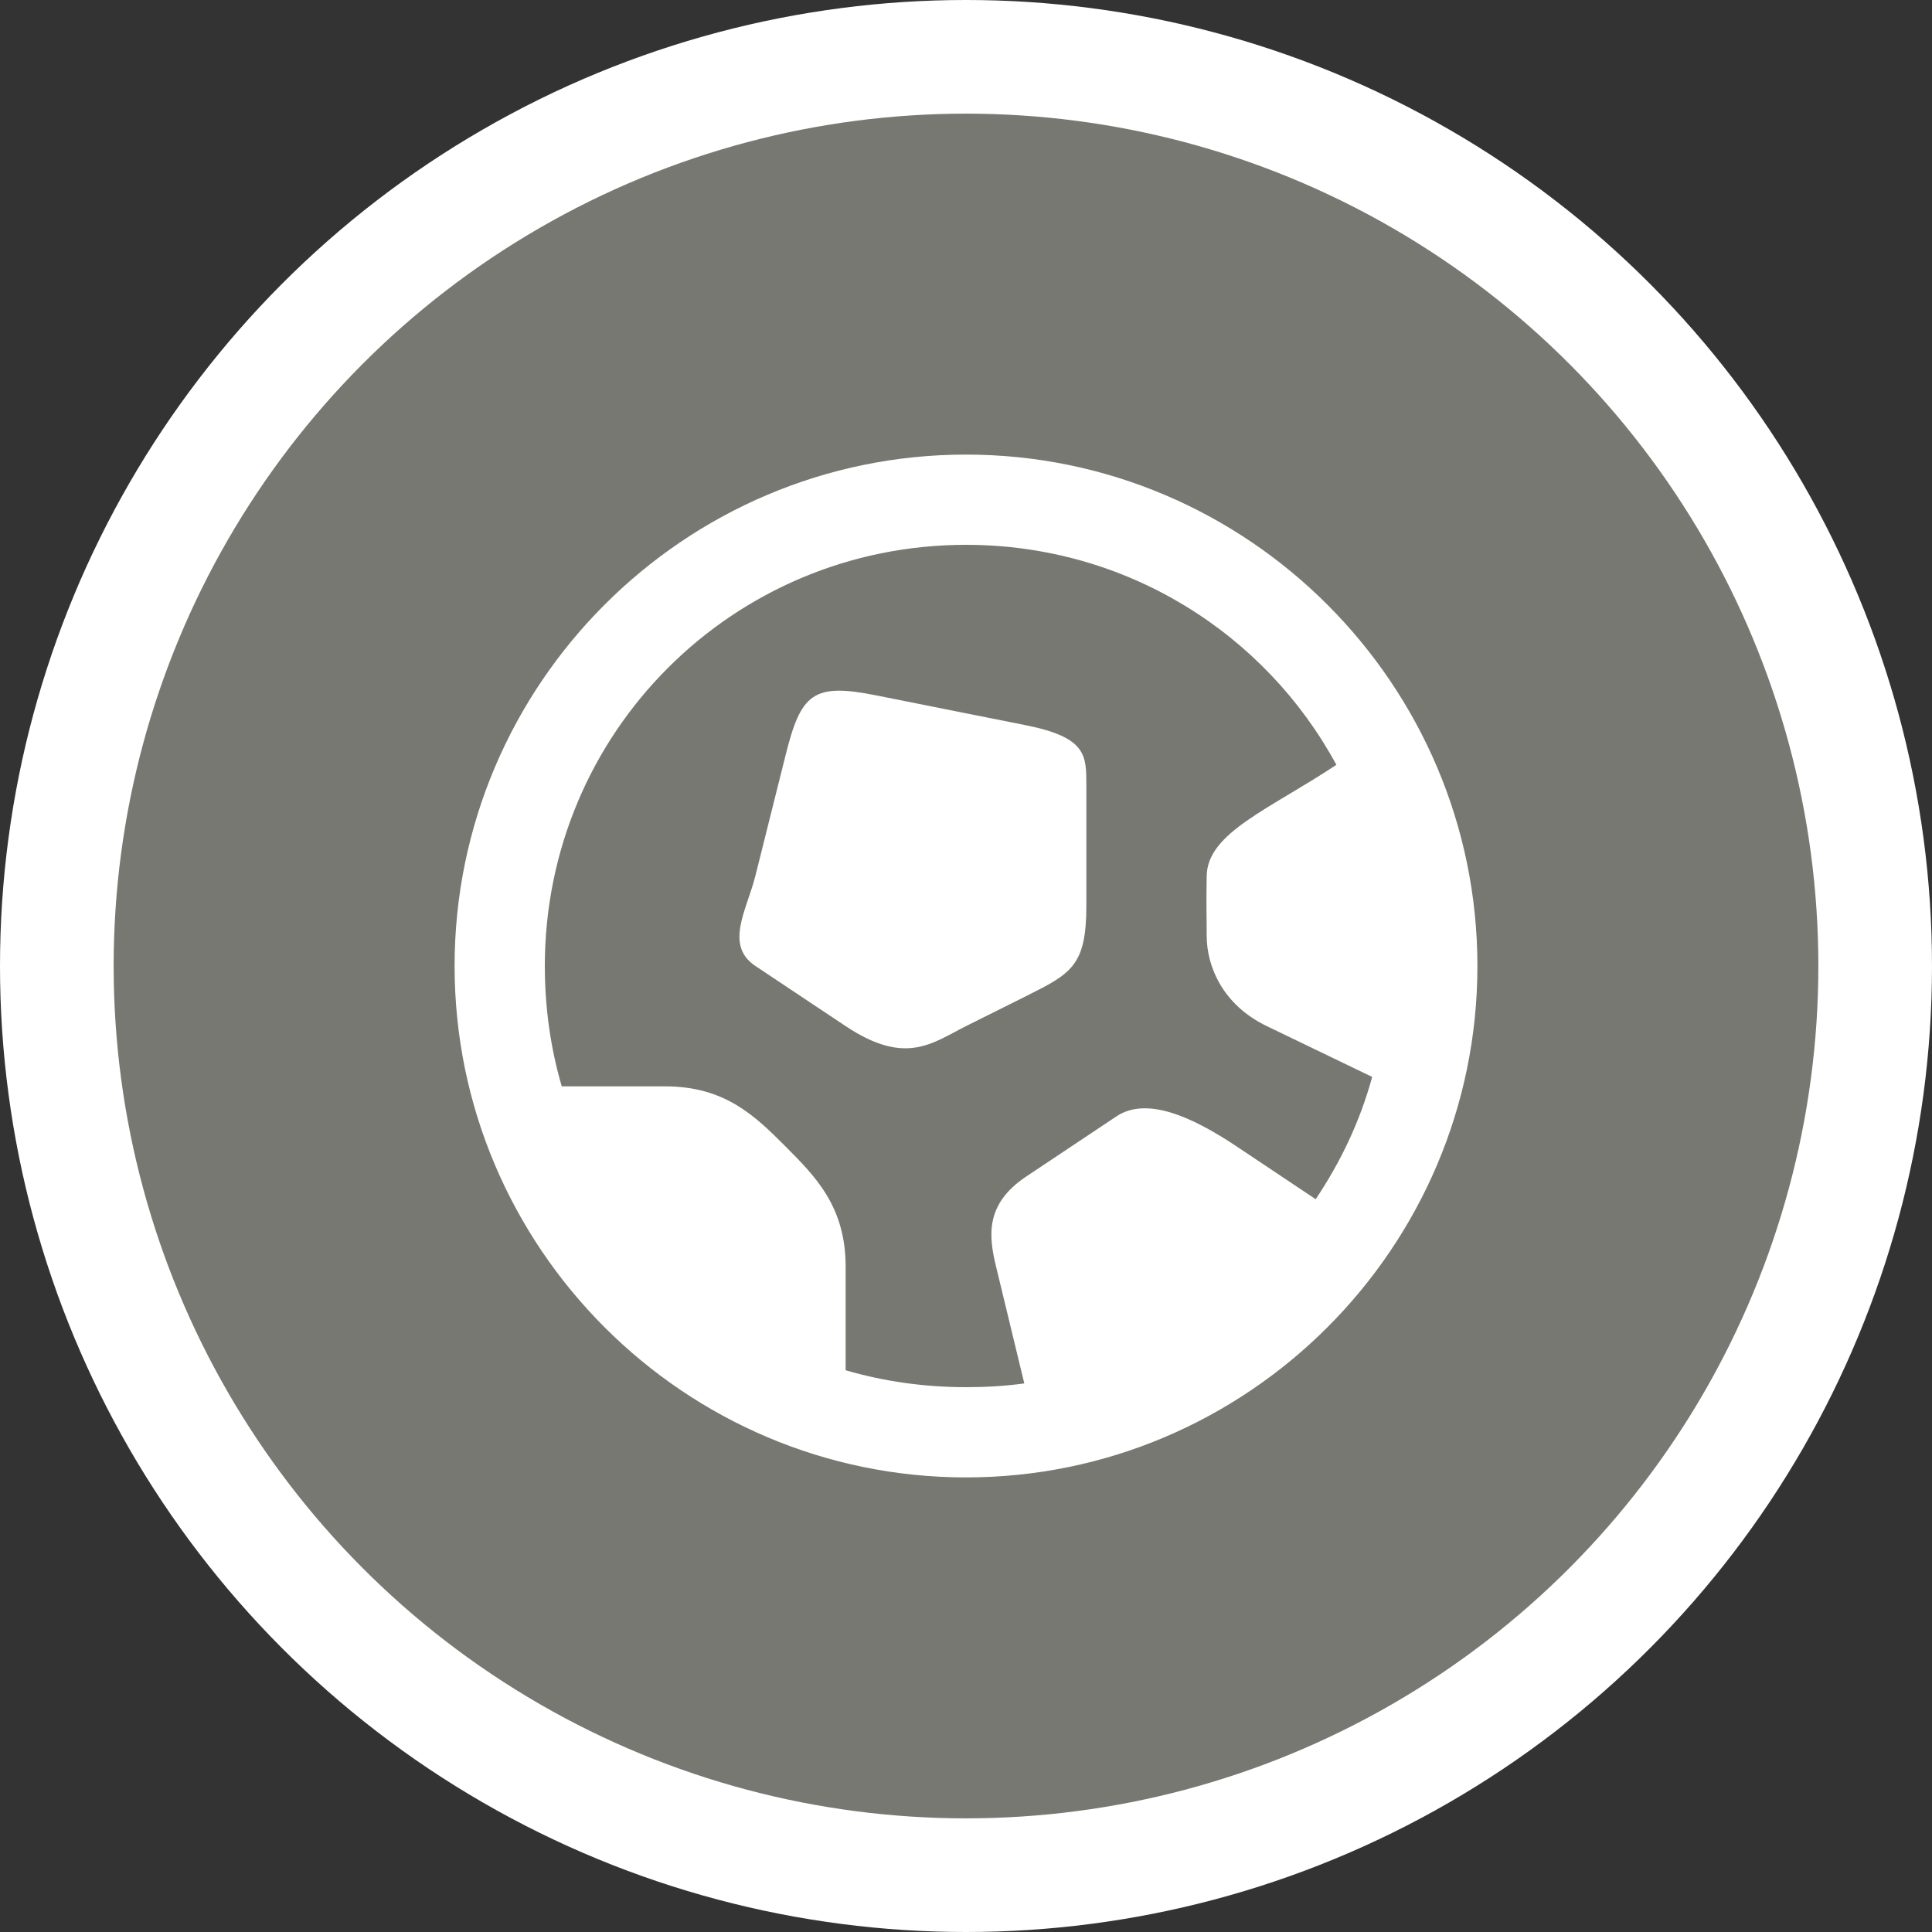 <?xml version="1.0" encoding="UTF-8" standalone="no"?>
<svg width="17px" height="17px" viewBox="0 0 17 17" version="1.1" xmlns="http://www.w3.org/2000/svg" xmlns:xlink="http://www.w3.org/1999/xlink" xmlns:sketch="http://www.bohemiancoding.com/sketch/ns">
    <rect x="0" y="0" width="17" height="17" fill="#333333" stroke="none"/>
    <!-- Generator: Sketch 3.3.3 (12072) - http://www.bohemiancoding.com/sketch -->
    <title>soccer-s</title>
    <desc>Created with Sketch.</desc>
    <defs></defs>
    <g id="Icons" stroke="none" stroke-width="1" fill="none" fill-rule="evenodd" sketch:type="MSPage">
        <g id="soccer-s" sketch:type="MSLayerGroup">
            <circle id="Oval-1-Copy-43" fill="#FFFFFF" sketch:type="MSShapeGroup" cx="8.5" cy="8.5" r="8.5"></circle>
            <circle id="Oval-1-Copy-42" fill="#777871" sketch:type="MSShapeGroup" cx="8.5" cy="8.5" r="7.5"></circle>
            <path d="M8.5,4 C6.021,4 4,6.021 4,8.5 C4,10.979 6.021,13 8.5,13 C10.979,13 13,10.979 13,8.5 C13,6.021 10.979,4 8.5,4 L8.5,4 Z M8.5,4.794 C9.911,4.794 11.133,5.574 11.759,6.73 C11.168,7.122 10.625,7.327 10.618,7.706 C10.613,7.971 10.618,8.045 10.618,8.235 C10.618,8.5 10.756,8.841 11.147,9.029 L12.074,9.476 C11.967,9.868 11.797,10.223 11.577,10.552 L10.882,10.088 C10.485,9.823 10.088,9.647 9.824,9.823 L9.029,10.353 C8.662,10.598 8.701,10.882 8.765,11.147 L9.013,12.173 C8.845,12.196 8.675,12.206 8.5,12.206 C8.133,12.206 7.775,12.155 7.441,12.057 L7.441,11.147 C7.441,10.617 7.176,10.353 6.912,10.088 C6.647,9.823 6.382,9.559 5.853,9.559 L4.943,9.559 C4.845,9.225 4.794,8.867 4.794,8.5 C4.794,6.447 6.447,4.794 8.5,4.794 L8.5,4.794 Z M6.912,6.647 L6.647,7.706 C6.572,8.006 6.372,8.316 6.647,8.5 L7.441,9.029 C7.971,9.382 8.204,9.177 8.5,9.029 L9.029,8.765 C9.424,8.567 9.559,8.5 9.559,7.971 L9.559,6.912 C9.559,6.647 9.563,6.489 9.029,6.382 L7.706,6.118 C7.151,6.007 7.047,6.105 6.912,6.647 L6.912,6.647 Z" id="path10911-4-1-7-6-7-3-copy" fill="#FFFFFF" sketch:type="MSShapeGroup"></path>
        </g>
    </g>
</svg>